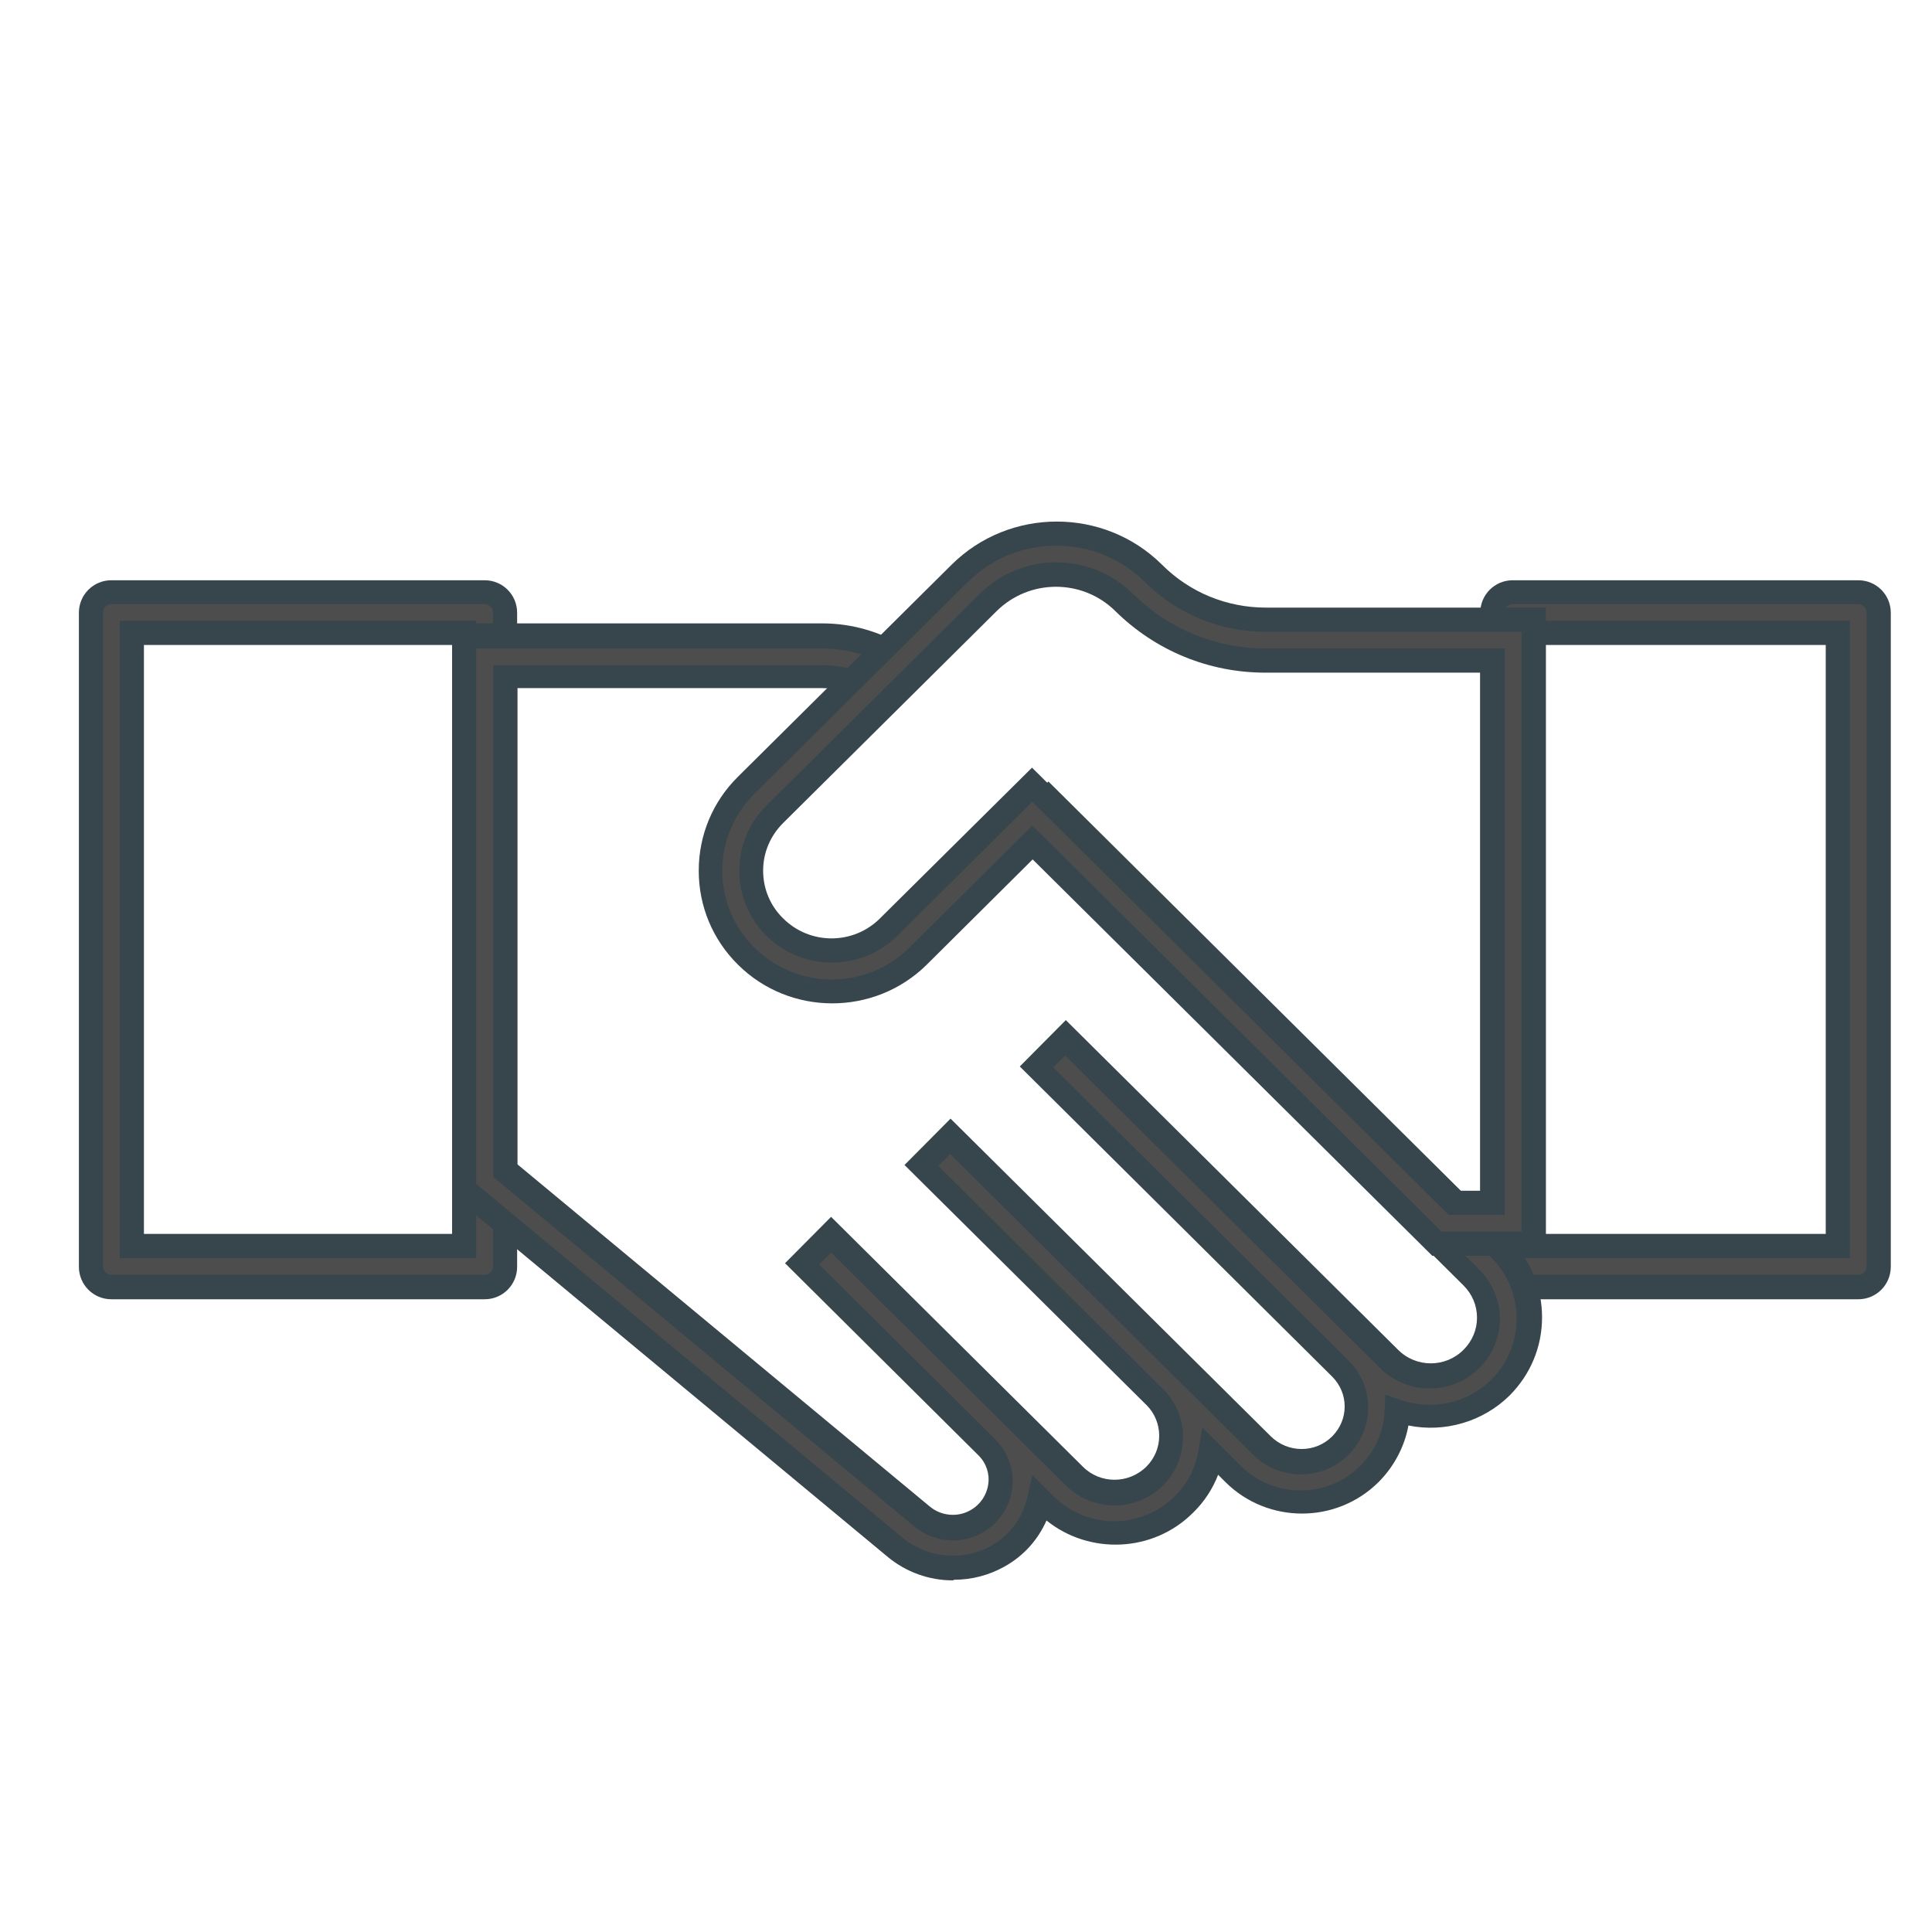 <?xml version="1.0" encoding="UTF-8"?>
<svg id="Layer_1" data-name="Layer 1" xmlns="http://www.w3.org/2000/svg" viewBox="0 0 60 60">
  <defs>
    <style>
      .cls-1 {
        fill: #4d4d4d;
      }

      .cls-1, .cls-2 {
        stroke-width: 0px;
      }

      .cls-2 {
        fill: #37464c;
      }
    </style>
  </defs>
  <g>
    <path class="cls-1" d="m15.05,39.97H3.46c-.35,0-.64-.29-.64-.64v-20.31c0-.35.29-.64.64-.64h11.59c.35,0,.64.29.64.64v20.31c0,.35-.29.64-.64.64Zm-10.95-1.27h10.32v-19.04H4.1v19.04Z"/>
    <path class="cls-2" d="m15.05,40.35H3.46c-.56,0-1.01-.45-1.01-1.01v-20.31c0-.56.45-1.01,1.01-1.01h11.59c.56,0,1.01.45,1.01,1.01v20.31c0,.56-.45,1.01-1.01,1.01ZM3.46,18.76c-.14,0-.26.12-.26.26v20.31c0,.14.12.26.26.26h11.59c.14,0,.26-.12.26-.26v-20.31c0-.14-.12-.26-.26-.26H3.46Zm11.33,20.31H3.72v-19.79h11.07v19.79Zm-10.32-.75h9.57v-18.29H4.47v18.29Z"/>
  </g>
  <g>
    <path class="cls-1" d="m57.71,39.97h-10.73c-.35,0-.64-.29-.64-.64v-20.31c0-.35.29-.64.64-.64h10.73c.35,0,.64.29.64.64v20.31c0,.35-.29.64-.64.64Zm-10.09-1.27h9.45v-19.04h-9.45v19.04Z"/>
    <path class="cls-2" d="m57.71,40.35h-10.73c-.56,0-1.01-.45-1.01-1.01v-20.31c0-.56.45-1.01,1.01-1.01h10.73c.56,0,1.01.45,1.01,1.01v20.31c0,.56-.45,1.01-1.01,1.01Zm-10.73-21.59c-.14,0-.26.12-.26.26v20.31c0,.14.12.26.26.26h10.73c.14,0,.26-.12.26-.26v-20.31c0-.14-.12-.26-.26-.26h-10.73Zm10.47,20.31h-10.2v-19.79h10.2v19.79Zm-9.45-.75h8.7v-18.29h-8.7v18.29Z"/>
  </g>
  <g>
    <path class="cls-1" d="m29.59,48.7c-.63,0-1.26-.21-1.77-.63l-13.41-11.13v-17.21h11.12c.83,0,1.64.23,2.35.66l-.66,1.09c-.51-.31-1.09-.47-1.68-.47h-9.85v15.34l12.95,10.74c.47.39,1.15.45,1.68.15.41-.23.67-.62.74-1.08.06-.45-.09-.89-.41-1.22l-5.75-5.71.9-.9,5.74,5.69s.01.01.02.02l1.8,1.78c.69.68,1.81.68,2.49,0,.33-.33.51-.77.51-1.23s-.18-.89-.5-1.22l-7.26-7.2.9-.9,7.24,7.19s.01.01.02.02l2.42,2.4c.67.67,1.76.67,2.43,0,.32-.32.5-.75.5-1.2s-.18-.87-.5-1.19l-9.44-9.37.9-.9,9.43,9.36h0s.61.61.61.61c.7.7,1.85.7,2.56,0,.34-.34.53-.78.53-1.26s-.19-.92-.53-1.26l-14.06-13.95.9-.9,14.06,13.95c.58.58.9,1.35.9,2.17s-.32,1.59-.9,2.17c-.86.86-2.11,1.1-3.19.72-.03.75-.34,1.44-.87,1.97-1.16,1.16-3.06,1.16-4.23,0l-.69-.68c-.1.62-.4,1.18-.85,1.63-1.18,1.17-3.11,1.17-4.29,0l-.17-.17c-.17.76-.64,1.4-1.33,1.79-.42.24-.89.35-1.35.35Z"/>
    <path class="cls-2" d="m29.59,49.08c-.74,0-1.45-.26-2.01-.72l-13.54-11.24v-17.76h11.5c.9,0,1.77.25,2.54.71l.32.19-1.05,1.73-.32-.2c-.45-.27-.96-.42-1.49-.42h-9.47v14.79l12.81,10.63c.35.29.86.34,1.26.11.3-.17.5-.46.55-.8.05-.33-.06-.66-.3-.9l-6.01-5.97,1.43-1.44,7.82,7.76c.54.54,1.42.54,1.97,0,.26-.26.4-.6.4-.96s-.14-.7-.39-.95l-7.52-7.46,1.43-1.44,9.95,9.87c.53.52,1.38.52,1.9,0,.25-.25.39-.58.39-.93s-.14-.68-.39-.93l-9.7-9.63,1.43-1.44,10.32,10.24c.56.56,1.47.56,2.03,0,.27-.27.42-.62.42-1s-.15-.73-.42-1l-14.32-14.21,1.43-1.44,14.32,14.21c.65.65,1.01,1.51,1.01,2.43s-.36,1.78-1.01,2.43c-.82.81-2.01,1.16-3.14.93-.12.66-.45,1.28-.93,1.76-1.31,1.3-3.44,1.3-4.75,0l-.23-.23c-.17.44-.43.84-.78,1.18-1.24,1.24-3.22,1.31-4.55.24-.27.61-.72,1.11-1.32,1.44-.47.26-1,.4-1.54.4Zm-14.8-12.31l13.27,11.01c.74.61,1.86.71,2.7.24.6-.33,1-.88,1.15-1.54l.15-.67.66.66c1.04,1.03,2.72,1.03,3.76,0,.4-.39.65-.89.74-1.43l.12-.71,1.2,1.2c1.02,1.01,2.68,1.01,3.7,0,.46-.46.74-1.07.76-1.72l.02-.5.48.17c.98.34,2.08.09,2.81-.63.51-.51.79-1.18.79-1.9s-.28-1.39-.79-1.9l-13.79-13.68-.37.37,13.79,13.69c.41.41.64.95.64,1.53s-.23,1.12-.64,1.53c-.85.84-2.23.84-3.08,0l-9.78-9.71-.37.37,9.17,9.1c.39.39.61.91.61,1.46s-.22,1.07-.61,1.47c-.82.81-2.14.81-2.96,0l-9.41-9.34-.37.37,6.99,6.94c.4.4.61.93.61,1.48s-.22,1.1-.62,1.5c-.83.83-2.19.83-3.02,0l-7.29-7.23-.37.37,5.48,5.44c.4.41.59.97.51,1.53-.08.58-.41,1.07-.92,1.36-.67.38-1.52.3-2.11-.19l-13.08-10.86v-15.89h10.22c.54,0,1.07.12,1.55.35l.27-.45c-.57-.28-1.19-.42-1.82-.42h-10.75v16.66Z"/>
  </g>
  <g>
    <path class="cls-1" d="m47.62,38.63h-3l-12.56-12.47-3.56,3.53c-1.47,1.46-3.87,1.46-5.34,0-.71-.71-1.11-1.65-1.11-2.65s.39-1.95,1.11-2.65l6.63-6.58c1.66-1.64,4.36-1.64,6.01,0,.93.93,2.17,1.44,3.5,1.44h8.31v19.38Zm-2.47-1.27h1.2v-16.84h-7.04c-1.66,0-3.22-.64-4.39-1.81-1.16-1.16-3.06-1.15-4.22,0l-6.63,6.58c-.47.47-.73,1.09-.73,1.75s.26,1.28.73,1.75c.98.97,2.57.97,3.54,0l4.46-4.42,13.09,12.99Z"/>
    <path class="cls-2" d="m48,39h-3.52l-.11-.11-12.3-12.2-3.29,3.27c-1.62,1.6-4.25,1.6-5.86,0-.79-.78-1.22-1.82-1.22-2.92s.43-2.14,1.22-2.92l6.63-6.58c1.8-1.79,4.74-1.79,6.54,0,.86.86,2.01,1.33,3.23,1.33h8.69v20.13Zm-3.22-.75h2.47v-18.63h-7.94c-1.42,0-2.76-.55-3.76-1.55-1.51-1.5-3.97-1.5-5.49,0l-6.63,6.58c-.64.64-1,1.49-1,2.39s.35,1.75,1,2.39c1.33,1.32,3.48,1.32,4.81,0l3.82-3.79,12.72,12.62Zm1.94-.52h-1.73l-.11-.11-12.82-12.72-4.19,4.16c-1.12,1.11-2.95,1.11-4.07,0-.54-.54-.84-1.25-.84-2.02s.3-1.48.84-2.02l6.63-6.58c1.31-1.3,3.44-1.3,4.75,0,1.1,1.09,2.57,1.7,4.13,1.7h7.42v17.59Zm-1.42-.75h.67v-16.09h-6.67c-1.76,0-3.41-.68-4.66-1.91-1.02-1.01-2.67-1.01-3.69,0l-6.63,6.58c-.4.4-.62.92-.62,1.48s.22,1.09.62,1.48c.83.83,2.18.83,3.01,0l4.72-4.68,13.24,13.14Z"/>
  </g>
</svg>
